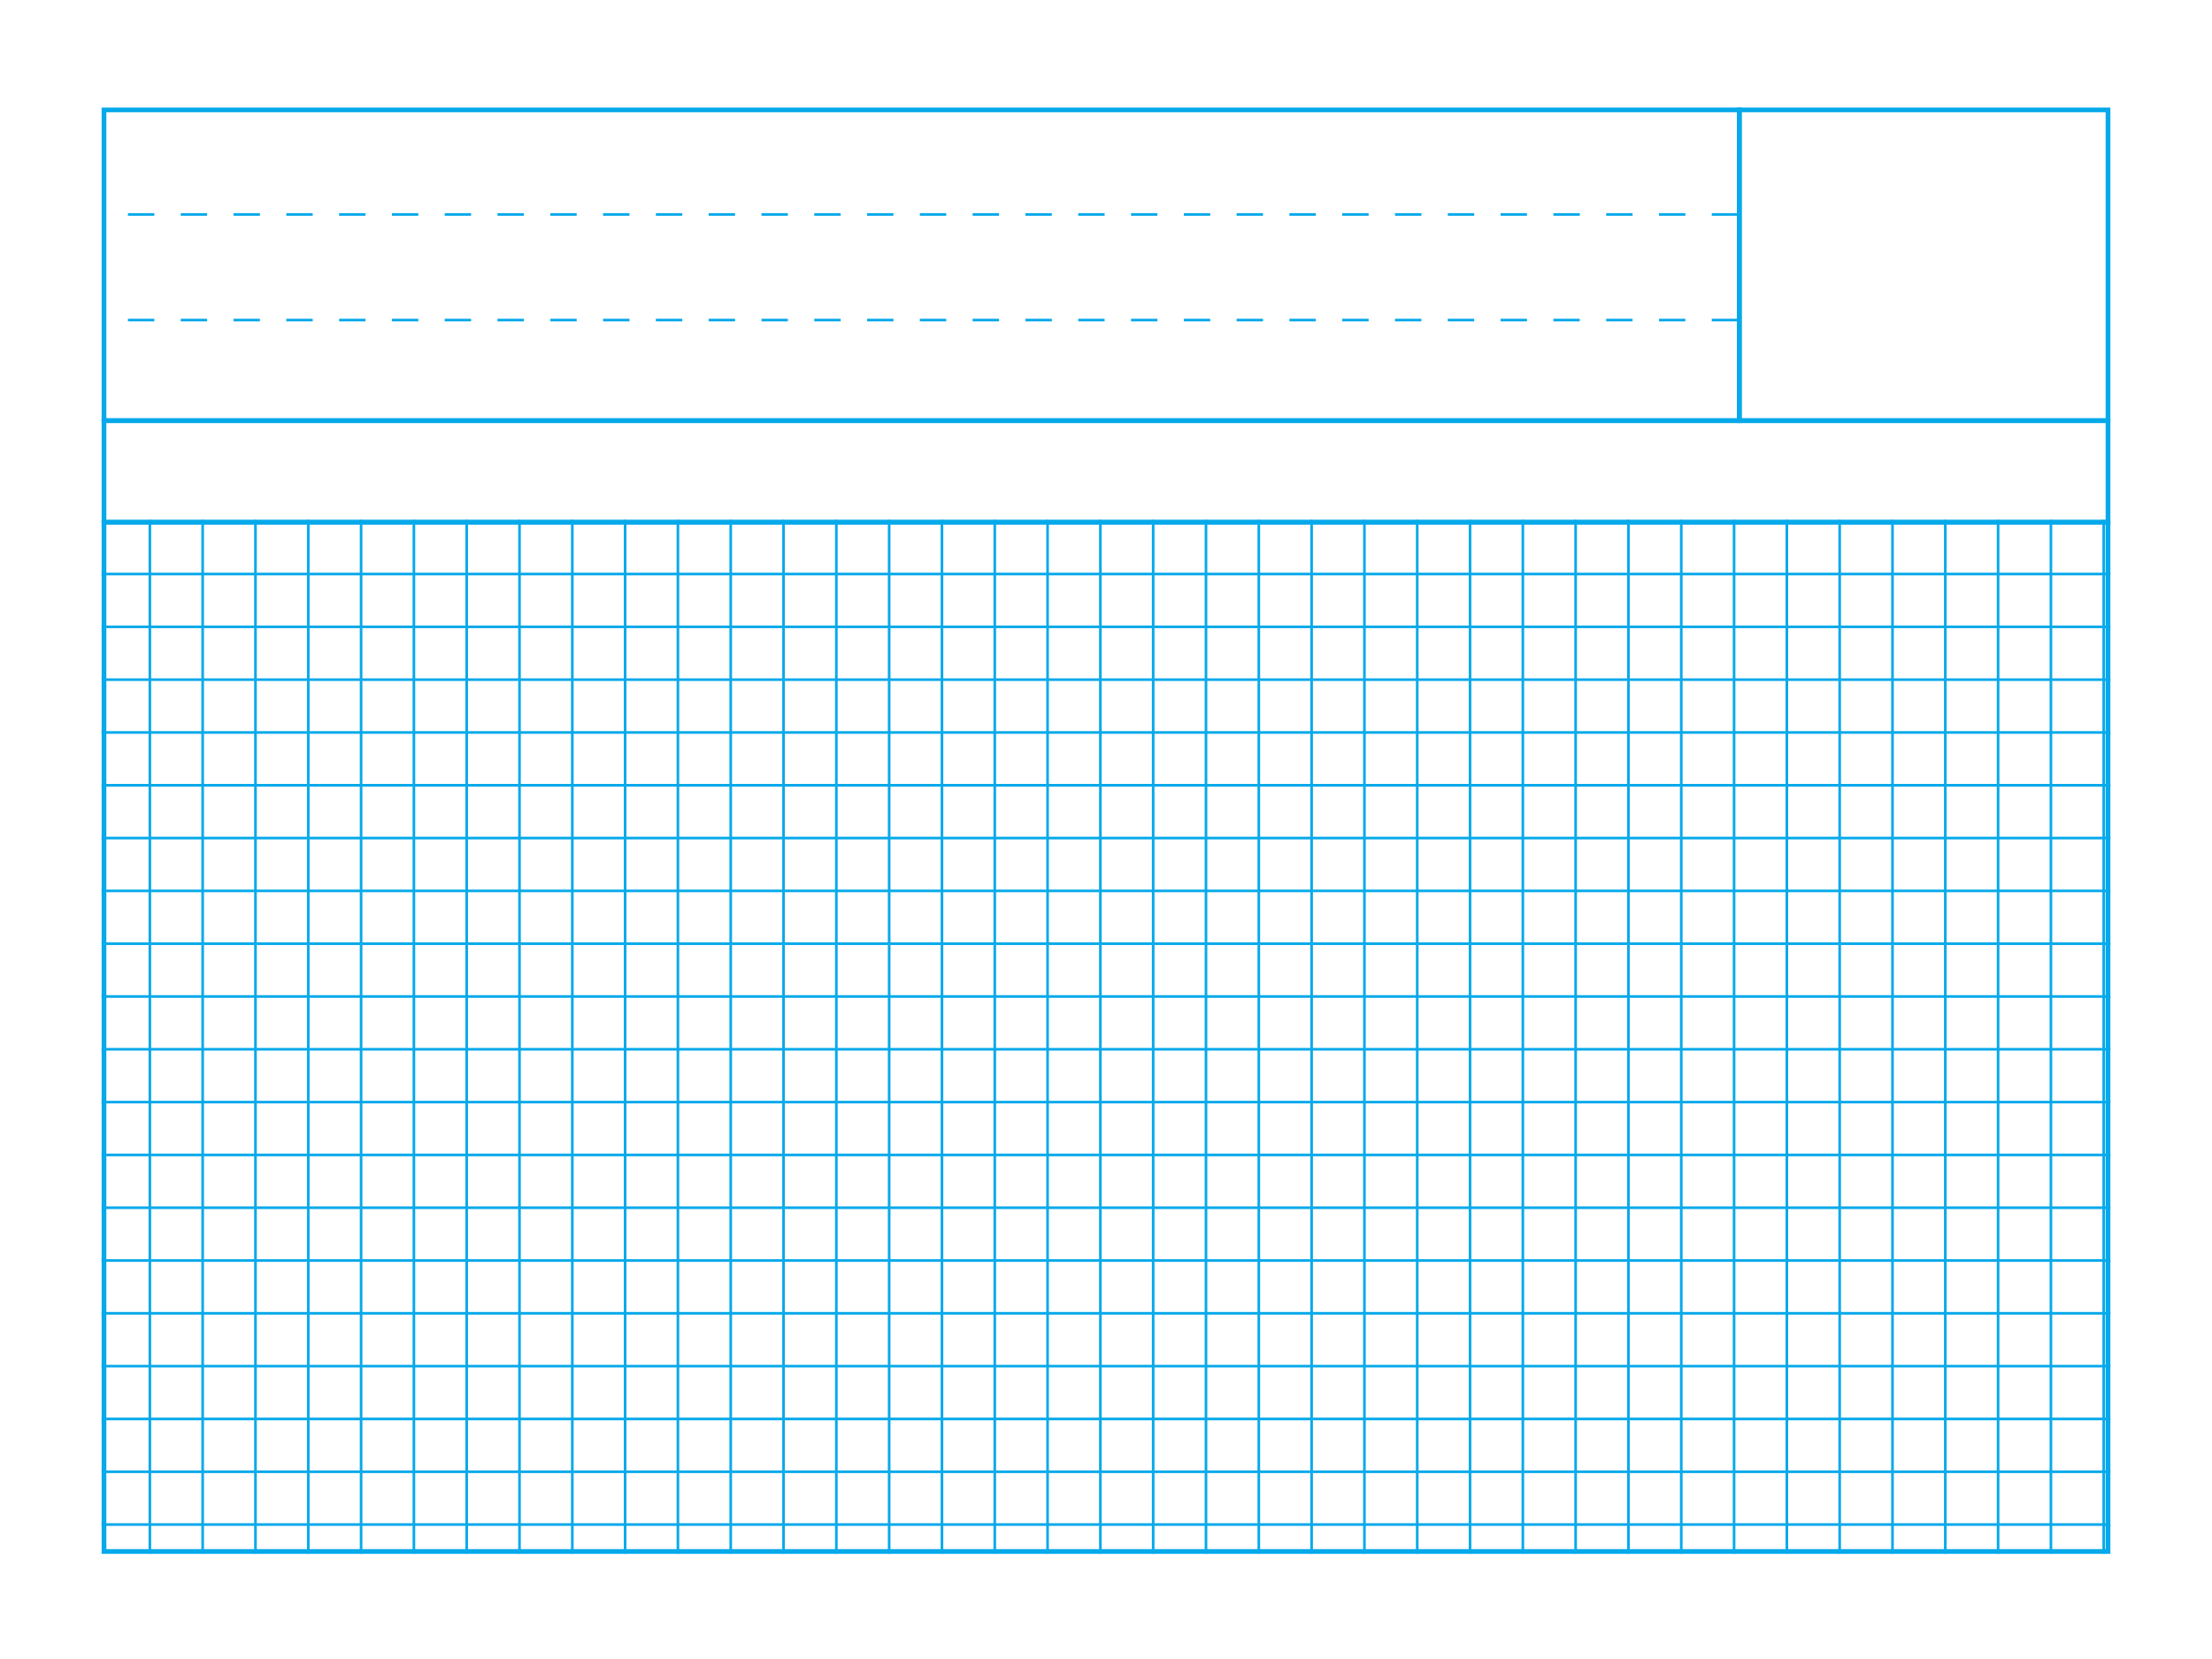 <svg width="1872" height="1404" viewBox="0 0 1872 1404" fill="none" xmlns="http://www.w3.org/2000/svg">
<rect x="0" y="0" width="1872" height="1404" fill="#333333" stroke="none"/>
<g clip-path="url(#clip0_74_413)">
<rect width="1404" height="1872" transform="matrix(0 1 -1 0 1872 0)" fill="white"/>
<g clip-path="url(#clip1_74_413)">
<line x1="1786" y1="485.804" x2="86" y2="485.804" stroke="#06A9EA" stroke-width="2.23" stroke-miterlimit="3.999"/>
<line x1="1786" y1="530.494" x2="86" y2="530.494" stroke="#06A9EA" stroke-width="2.23" stroke-miterlimit="3.999"/>
<line x1="1786" y1="575.185" x2="86" y2="575.185" stroke="#06A9EA" stroke-width="2.23" stroke-miterlimit="3.999"/>
<line x1="1786" y1="619.875" x2="86" y2="619.875" stroke="#06A9EA" stroke-width="2.23" stroke-miterlimit="3.999"/>
<line x1="1786" y1="664.564" x2="86" y2="664.564" stroke="#06A9EA" stroke-width="2.23" stroke-miterlimit="3.999"/>
<line x1="1786" y1="709.254" x2="86" y2="709.254" stroke="#06A9EA" stroke-width="2.23" stroke-miterlimit="3.999"/>
<line x1="1786" y1="753.945" x2="86" y2="753.945" stroke="#06A9EA" stroke-width="2.23" stroke-miterlimit="3.999"/>
<line x1="1786" y1="798.635" x2="86" y2="798.635" stroke="#06A9EA" stroke-width="2.23" stroke-miterlimit="3.999"/>
<line x1="1786" y1="843.324" x2="86" y2="843.324" stroke="#06A9EA" stroke-width="2.23" stroke-miterlimit="3.999"/>
<line x1="1786" y1="888.015" x2="86" y2="888.015" stroke="#06A9EA" stroke-width="2.23" stroke-miterlimit="3.999"/>
<line x1="1786" y1="932.705" x2="86" y2="932.705" stroke="#06A9EA" stroke-width="2.23" stroke-miterlimit="3.999"/>
<line x1="1786" y1="977.394" x2="86" y2="977.394" stroke="#06A9EA" stroke-width="2.23" stroke-miterlimit="3.999"/>
<line x1="1786" y1="1022.08" x2="86" y2="1022.08" stroke="#06A9EA" stroke-width="2.23" stroke-miterlimit="3.999"/>
<line x1="1786" y1="1066.78" x2="86" y2="1066.78" stroke="#06A9EA" stroke-width="2.23" stroke-miterlimit="3.999"/>
<line x1="1786" y1="1111.46" x2="86" y2="1111.46" stroke="#06A9EA" stroke-width="2.23" stroke-miterlimit="3.999"/>
<line x1="1786" y1="1156.15" x2="86" y2="1156.15" stroke="#06A9EA" stroke-width="2.23" stroke-miterlimit="3.999"/>
<line x1="1786" y1="1200.84" x2="86" y2="1200.84" stroke="#06A9EA" stroke-width="2.23" stroke-miterlimit="3.999"/>
<line x1="1786" y1="1245.53" x2="86" y2="1245.53" stroke="#06A9EA" stroke-width="2.23" stroke-miterlimit="3.999"/>
<line x1="1786" y1="1290.22" x2="86" y2="1290.22" stroke="#06A9EA" stroke-width="2.23" stroke-miterlimit="3.999"/>
<line x1="1780.36" y1="440" x2="1780.36" y2="1315" stroke="#06A9EA" stroke-width="2.23" stroke-miterlimit="3.999"/>
<line x1="1735.67" y1="440" x2="1735.67" y2="1315" stroke="#06A9EA" stroke-width="2.23" stroke-miterlimit="3.999"/>
<line x1="1690.98" y1="440" x2="1690.98" y2="1315" stroke="#06A9EA" stroke-width="2.23" stroke-miterlimit="3.999"/>
<line x1="1646.28" y1="440" x2="1646.28" y2="1315" stroke="#06A9EA" stroke-width="2.23" stroke-miterlimit="3.999"/>
<line x1="1601.6" y1="440" x2="1601.6" y2="1315" stroke="#06A9EA" stroke-width="2.23" stroke-miterlimit="3.999"/>
<line x1="1556.91" y1="440" x2="1556.91" y2="1315" stroke="#06A9EA" stroke-width="2.23" stroke-miterlimit="3.999"/>
<line x1="1512.21" y1="440" x2="1512.21" y2="1315" stroke="#06A9EA" stroke-width="2.23" stroke-miterlimit="3.999"/>
<line x1="1467.53" y1="440" x2="1467.53" y2="1315" stroke="#06A9EA" stroke-width="2.23" stroke-miterlimit="3.999"/>
<line x1="1422.84" y1="440" x2="1422.84" y2="1315" stroke="#06A9EA" stroke-width="2.23" stroke-miterlimit="3.999"/>
<line x1="1378.15" y1="440" x2="1378.15" y2="1315" stroke="#06A9EA" stroke-width="2.23" stroke-miterlimit="3.999"/>
<line x1="1333.45" y1="440" x2="1333.45" y2="1315" stroke="#06A9EA" stroke-width="2.23" stroke-miterlimit="3.999"/>
<line x1="1288.77" y1="440" x2="1288.77" y2="1315" stroke="#06A9EA" stroke-width="2.23" stroke-miterlimit="3.999"/>
<line x1="1244.08" y1="440" x2="1244.08" y2="1315" stroke="#06A9EA" stroke-width="2.23" stroke-miterlimit="3.999"/>
<line x1="1199.39" y1="440" x2="1199.39" y2="1315" stroke="#06A9EA" stroke-width="2.23" stroke-miterlimit="3.999"/>
<line x1="1154.7" y1="440" x2="1154.7" y2="1315" stroke="#06A9EA" stroke-width="2.23" stroke-miterlimit="3.999"/>
<line x1="1110.01" y1="440" x2="1110.01" y2="1315" stroke="#06A9EA" stroke-width="2.23" stroke-miterlimit="3.999"/>
<line x1="1065.32" y1="440" x2="1065.32" y2="1315" stroke="#06A9EA" stroke-width="2.23" stroke-miterlimit="3.999"/>
<line x1="1020.62" y1="440" x2="1020.62" y2="1315" stroke="#06A9EA" stroke-width="2.23" stroke-miterlimit="3.999"/>
<line x1="975.935" y1="440" x2="975.935" y2="1315" stroke="#06A9EA" stroke-width="2.23" stroke-miterlimit="3.999"/>
<line x1="931.246" y1="440" x2="931.246" y2="1315" stroke="#06A9EA" stroke-width="2.23" stroke-miterlimit="3.999"/>
<line x1="886.554" y1="440" x2="886.554" y2="1315" stroke="#06A9EA" stroke-width="2.23" stroke-miterlimit="3.999"/>
<line x1="841.865" y1="440" x2="841.865" y2="1315" stroke="#06A9EA" stroke-width="2.23" stroke-miterlimit="3.999"/>
<line x1="797.176" y1="440" x2="797.176" y2="1315" stroke="#06A9EA" stroke-width="2.23" stroke-miterlimit="3.999"/>
<line x1="752.485" y1="440" x2="752.485" y2="1315" stroke="#06A9EA" stroke-width="2.23" stroke-miterlimit="3.999"/>
<line x1="707.795" y1="440" x2="707.795" y2="1315" stroke="#06A9EA" stroke-width="2.23" stroke-miterlimit="3.999"/>
<line x1="663.105" y1="440" x2="663.105" y2="1315" stroke="#06A9EA" stroke-width="2.23" stroke-miterlimit="3.999"/>
<line x1="618.416" y1="440" x2="618.416" y2="1315" stroke="#06A9EA" stroke-width="2.23" stroke-miterlimit="3.999"/>
<line x1="573.725" y1="440" x2="573.725" y2="1315" stroke="#06A9EA" stroke-width="2.23" stroke-miterlimit="3.999"/>
<line x1="529.035" y1="440" x2="529.035" y2="1315" stroke="#06A9EA" stroke-width="2.23" stroke-miterlimit="3.999"/>
<line x1="484.345" y1="440" x2="484.345" y2="1315" stroke="#06A9EA" stroke-width="2.23" stroke-miterlimit="3.999"/>
<line x1="439.655" y1="440" x2="439.655" y2="1315" stroke="#06A9EA" stroke-width="2.23" stroke-miterlimit="3.999"/>
<line x1="394.965" y1="440" x2="394.965" y2="1315" stroke="#06A9EA" stroke-width="2.23" stroke-miterlimit="3.999"/>
<line x1="350.275" y1="440" x2="350.275" y2="1315" stroke="#06A9EA" stroke-width="2.23" stroke-miterlimit="3.999"/>
<line x1="305.585" y1="440" x2="305.585" y2="1315" stroke="#06A9EA" stroke-width="2.23" stroke-miterlimit="3.999"/>
<line x1="260.895" y1="440" x2="260.895" y2="1315" stroke="#06A9EA" stroke-width="2.23" stroke-miterlimit="3.999"/>
<line x1="216.205" y1="440" x2="216.205" y2="1315" stroke="#06A9EA" stroke-width="2.23" stroke-miterlimit="3.999"/>
<line x1="171.515" y1="440" x2="171.515" y2="1315" stroke="#06A9EA" stroke-width="2.23" stroke-miterlimit="3.999"/>
<line x1="126.825" y1="440" x2="126.825" y2="1315" stroke="#06A9EA" stroke-width="2.23" stroke-miterlimit="3.999"/>
</g>
<rect x="88" y="442" width="1696" height="871" stroke="#06A9EA" stroke-width="4"/>
<rect x="88" y="356" width="1696" height="86" stroke="#06A9EA" stroke-width="4"/>
<rect x="1472" y="93" width="312" height="263" stroke="#06A9EA" stroke-width="4"/>
<rect x="88" y="93" width="1384" height="263" stroke="#06A9EA" stroke-width="4"/>
<line x1="1471" y1="181.494" x2="86" y2="181.494" stroke="#06A9EA" stroke-width="2.23" stroke-miterlimit="3.999" stroke-dasharray="22.34 22.34"/>
<line x1="1471" y1="270.875" x2="86" y2="270.875" stroke="#06A9EA" stroke-width="2.23" stroke-miterlimit="3.999" stroke-dasharray="22.34 22.34"/>
</g>
<defs>
<clipPath id="clip0_74_413">
<rect width="1404" height="1872" fill="white" transform="matrix(0 1 -1 0 1872 0)"/>
</clipPath>
<clipPath id="clip1_74_413">
<rect x="86" y="440" width="1700" height="875" fill="white"/>
</clipPath>
</defs>
</svg>
